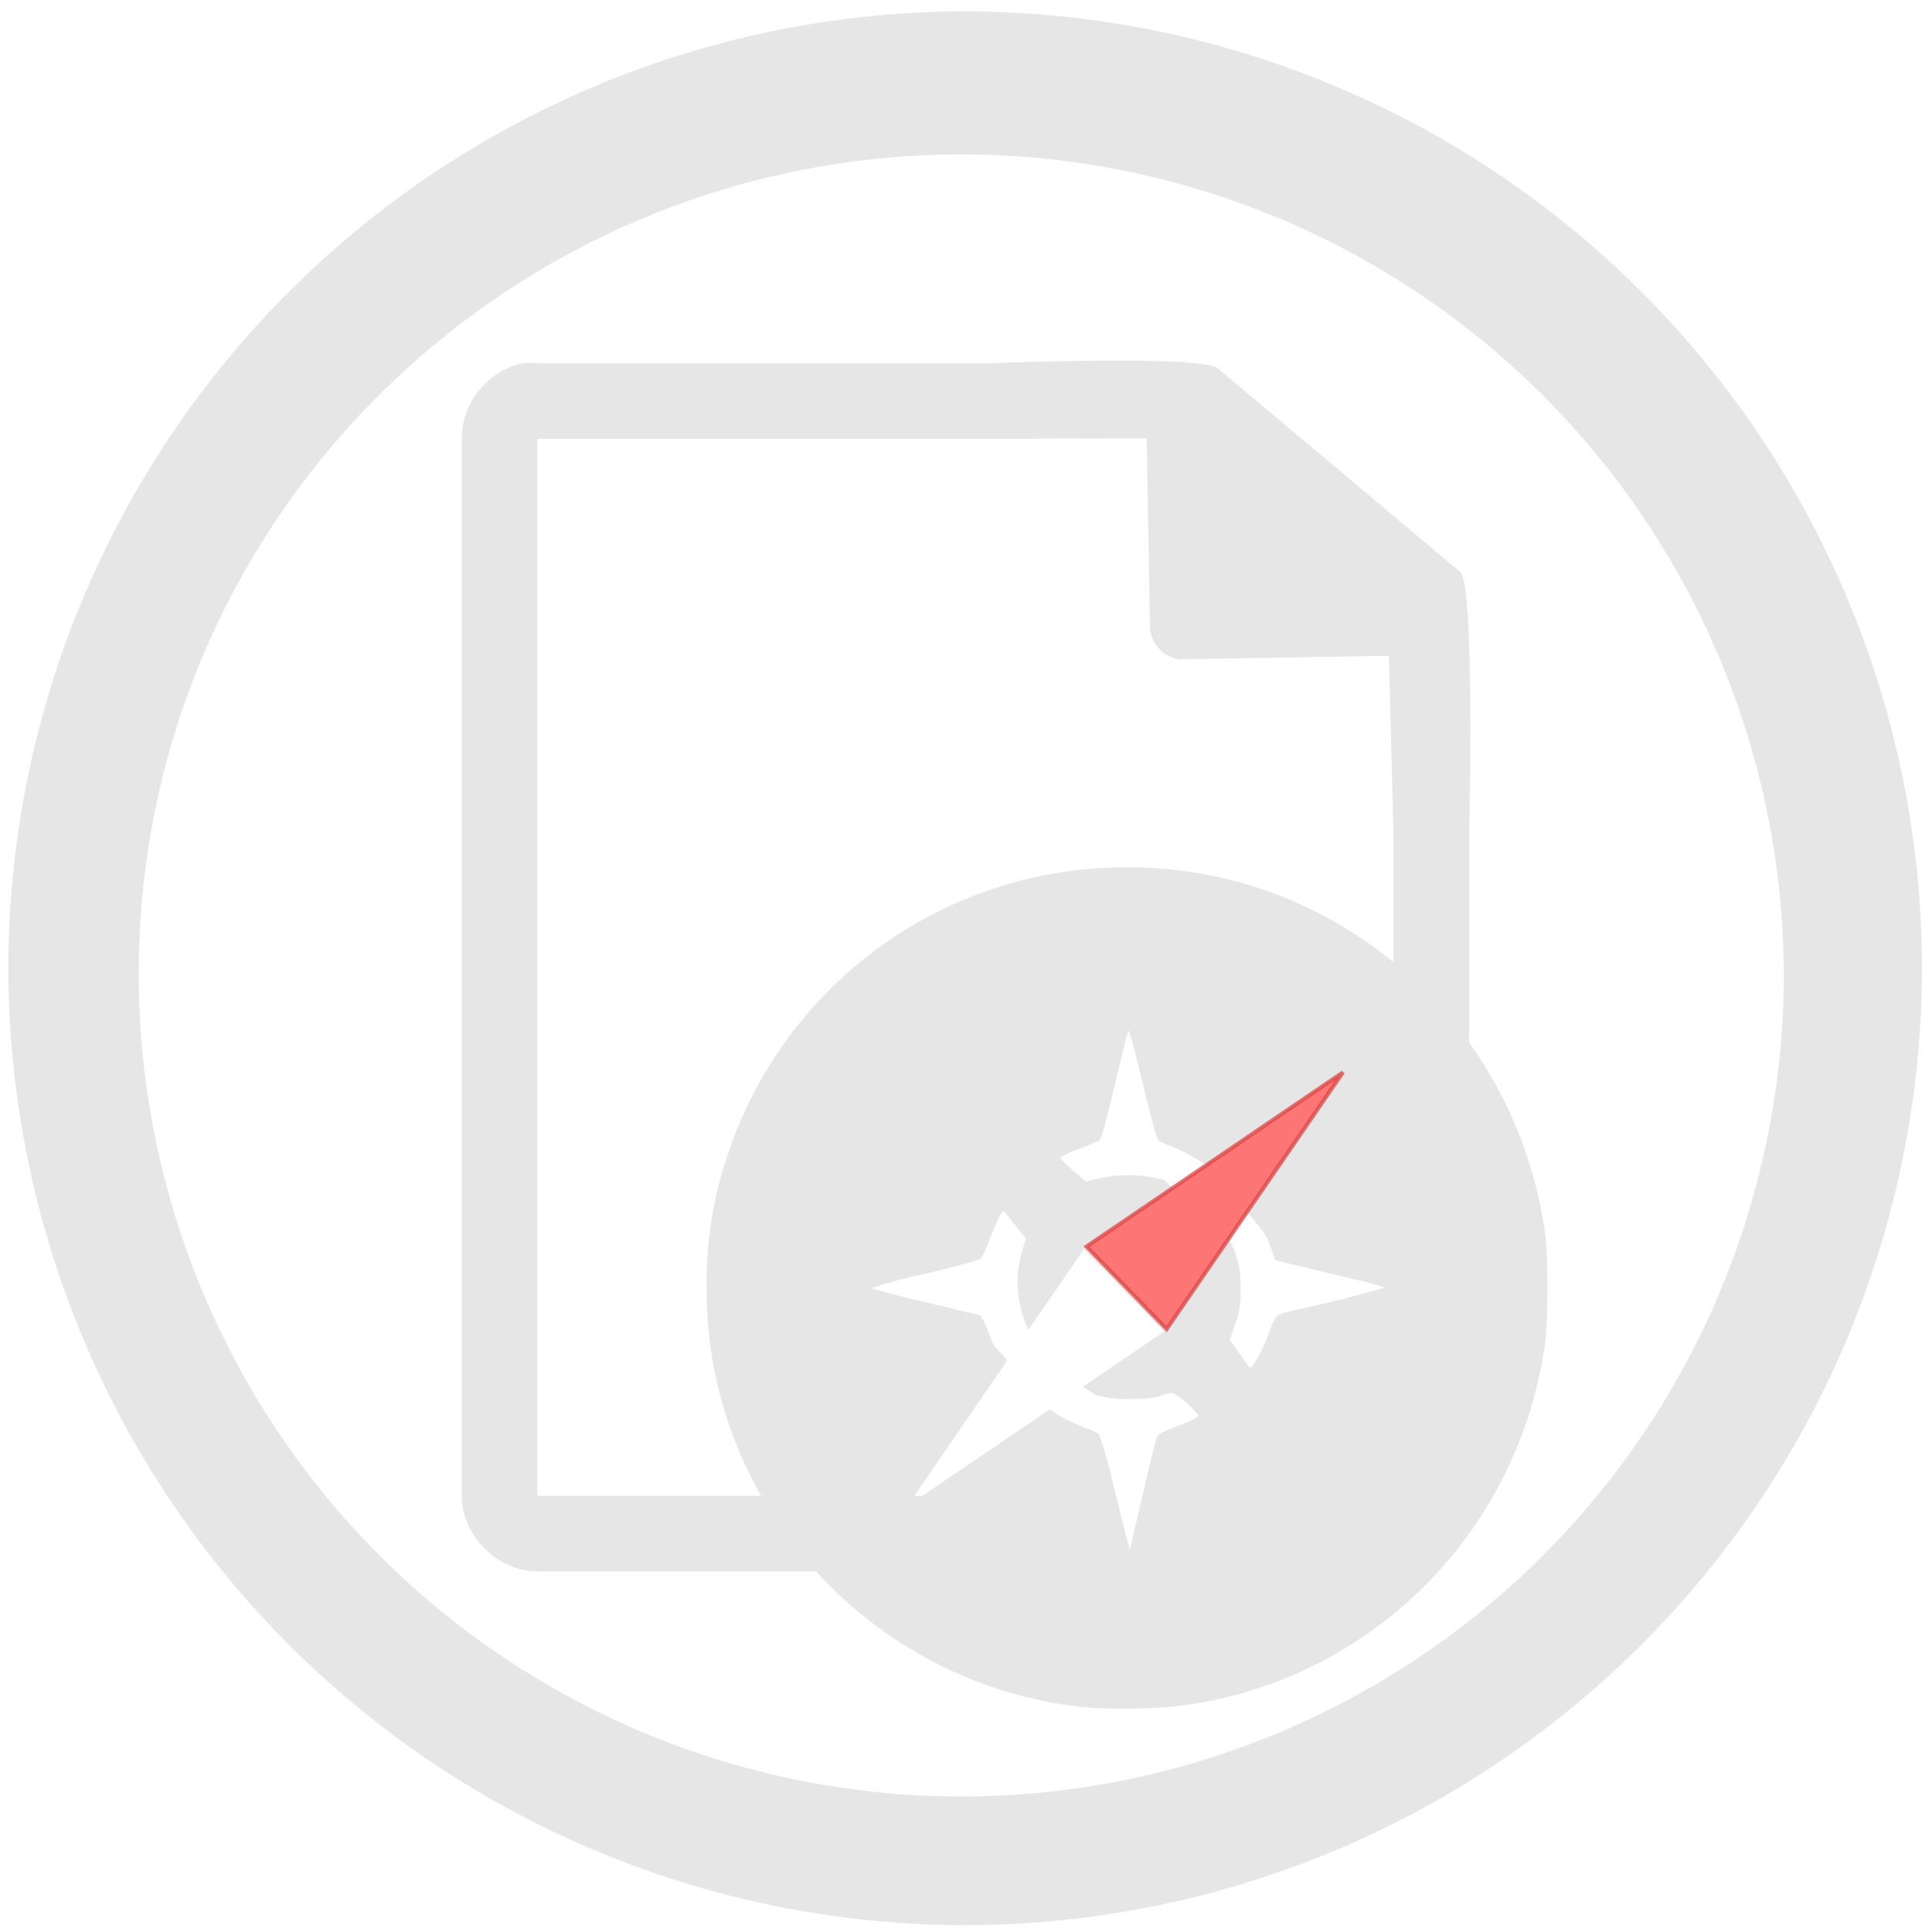 <?xml version="1.0" encoding="UTF-8" standalone="no"?>
<svg
   xmlns:dc="http://purl.org/dc/elements/1.1/"
   xmlns:cc="http://creativecommons.org/ns#"
   xmlns:rdf="http://www.w3.org/1999/02/22-rdf-syntax-ns#"
   xmlns:svg="http://www.w3.org/2000/svg"
   xmlns="http://www.w3.org/2000/svg"
   xmlns:sodipodi="http://sodipodi.sourceforge.net/DTD/sodipodi-0.dtd"
   xmlns:inkscape="http://www.inkscape.org/namespaces/inkscape"
   width="48"
   height="48"
   viewBox="0 0 12.7 12.7"
   version="1.1"
   id="svg6"
   sodipodi:docname="cutycapt.svg"
   inkscape:version="0.92.5 (2060ec1f9f, 2020-04-08)">
  <defs
     id="defs10" />
  <sodipodi:namedview
     pagecolor="#ffffff"
     bordercolor="#666666"
     borderopacity="1"
     objecttolerance="10"
     gridtolerance="10"
     guidetolerance="10"
     inkscape:pageopacity="0"
     inkscape:pageshadow="2"
     inkscape:window-width="1085"
     inkscape:window-height="480"
     id="namedview8"
     showgrid="false"
     inkscape:zoom="4.9166667"
     inkscape:cx="2.1355932"
     inkscape:cy="24"
     inkscape:window-x="0"
     inkscape:window-y="25"
     inkscape:window-maximized="0"
     inkscape:current-layer="svg6" />
  <path
     d="M 6.34,0.075 A 6.295,6.295 0 0 0 0.055,6.36 6.295,6.295 0 0 0 6.34,12.655 6.295,6.295 0 0 0 12.634,6.36 6.295,6.295 0 0 0 6.34,0.075 Z m -0.011,0.94 a 5.408,5.408 0 0 1 5.397,5.387 5.407,5.407 0 0 1 -10.814,0 c 0,-2.987 2.43,-5.387 5.417,-5.387 z m 0.96,1.356 c -0.337,0 -0.682,0.013 -0.746,0.016 H 3.532 a 0.487,0.487 0 0 0 -0.093,0 0.513,0.513 0 0 0 -0.404,0.497 v 6.949 c 0,0.26 0.237,0.497 0.497,0.497 h 1.833 c 0.449,0.492 1.07,0.82 1.752,0.891 0.16,0.016 0.448,0.014 0.613,-0.005 a 2.744,2.744 0 0 0 1.21,-0.443 2.79,2.79 0 0 0 1.217,-1.95 c 0.02,-0.14 0.02,-0.571 0,-0.71 a 2.815,2.815 0 0 0 -0.5,-1.26 V 5.499 C 9.66,5.367 9.693,3.855 9.6,3.761 L 8.01,2.425 C 7.963,2.379 7.63,2.369 7.291,2.371 Z m 0.249,0.511 0.021,1.24 C 7.561,4.235 7.665,4.337 7.776,4.334 L 9.064,4.312 H 9.13 l 0.013,0.5 0.017,0.677 V 6.326 A 2.737,2.737 0 0 0 7.366,5.702 2.752,2.752 0 0 0 4.784,7.59 2.601,2.601 0 0 0 4.645,8.467 2.721,2.721 0 0 0 5.004,9.833 H 3.532 V 2.884 h 3.09 z M 7.42,6.779 c 0.005,0 0.04,0.132 0.08,0.293 0.078,0.32 0.101,0.405 0.115,0.423 0.005,0.007 0.04,0.023 0.076,0.037 0.09,0.033 0.165,0.082 0.238,0.127 L 8.828,7.049 8.199,7.964 c 0.044,0.068 0.113,0.122 0.142,0.204 l 0.041,0.114 c 0.003,0.004 0.059,0.017 0.534,0.13 0.106,0.025 0.188,0.049 0.183,0.054 A 8.433,8.433 0 0 1 8.517,8.611 C 8.382,8.643 8.389,8.636 8.34,8.768 A 0.96,0.96 0 0 1 8.238,8.973 0.089,0.089 0 0 1 8.218,8.992 1.33,1.33 0 0 1 8.15,8.9 L 8.084,8.809 8.119,8.704 A 0.558,0.558 0 0 0 8.154,8.464 0.605,0.605 0 0 0 8.077,8.142 L 7.669,8.736 7.142,8.193 7.708,7.808 C 7.683,7.796 7.671,7.764 7.645,7.755 A 0.864,0.864 0 0 0 7.233,7.745 L 7.138,7.767 7.082,7.719 C 6.989,7.639 6.967,7.616 6.973,7.606 A 0.711,0.711 0 0 1 7.095,7.552 C 7.158,7.527 7.218,7.502 7.227,7.495 7.242,7.483 7.271,7.372 7.402,6.824 7.408,6.799 7.416,6.778 7.42,6.778 Z M 6.595,7.957 6.621,7.988 6.696,8.082 6.744,8.143 6.716,8.233 A 0.715,0.715 0 0 0 6.761,8.741 L 7.125,8.211 7.652,8.753 7.118,9.116 C 7.153,9.133 7.186,9.166 7.217,9.174 7.337,9.207 7.565,9.204 7.652,9.169 7.692,9.153 7.7,9.153 7.727,9.167 7.777,9.194 7.886,9.298 7.877,9.311 A 0.755,0.755 0 0 1 7.743,9.373 C 7.636,9.414 7.613,9.427 7.603,9.452 A 8.305,8.305 0 0 0 7.516,9.808 L 7.433,10.163 C 7.425,10.195 7.436,10.232 7.323,9.778 A 3.212,3.212 0 0 0 7.225,9.428 0.397,0.397 0 0 0 7.14,9.389 1.234,1.234 0 0 1 6.9,9.265 L 6.063,9.833 H 6.01 L 6.62,8.945 C 6.591,8.899 6.538,8.863 6.521,8.818 6.471,8.683 6.455,8.651 6.434,8.644 L 6.077,8.558 A 5.084,5.084 0 0 1 5.73,8.468 2.982,2.982 0 0 1 6.078,8.374 C 6.312,8.318 6.44,8.282 6.45,8.271 A 0.92,0.92 0 0 0 6.51,8.134 C 6.536,8.069 6.565,8.003 6.575,7.987 Z"
     id="path2"
     inkscape:connector-curvature="0"
     style="fill:#e6e6e6" />
  <path
     d="M 7.669,8.737 8.828,7.049 7.142,8.194 Z"
     id="path4"
     inkscape:connector-curvature="0"
     style="opacity:0.75;fill:#fd4747;fill-opacity:0.996;stroke:#dc4545;stroke-width:0.026" />
</svg>
